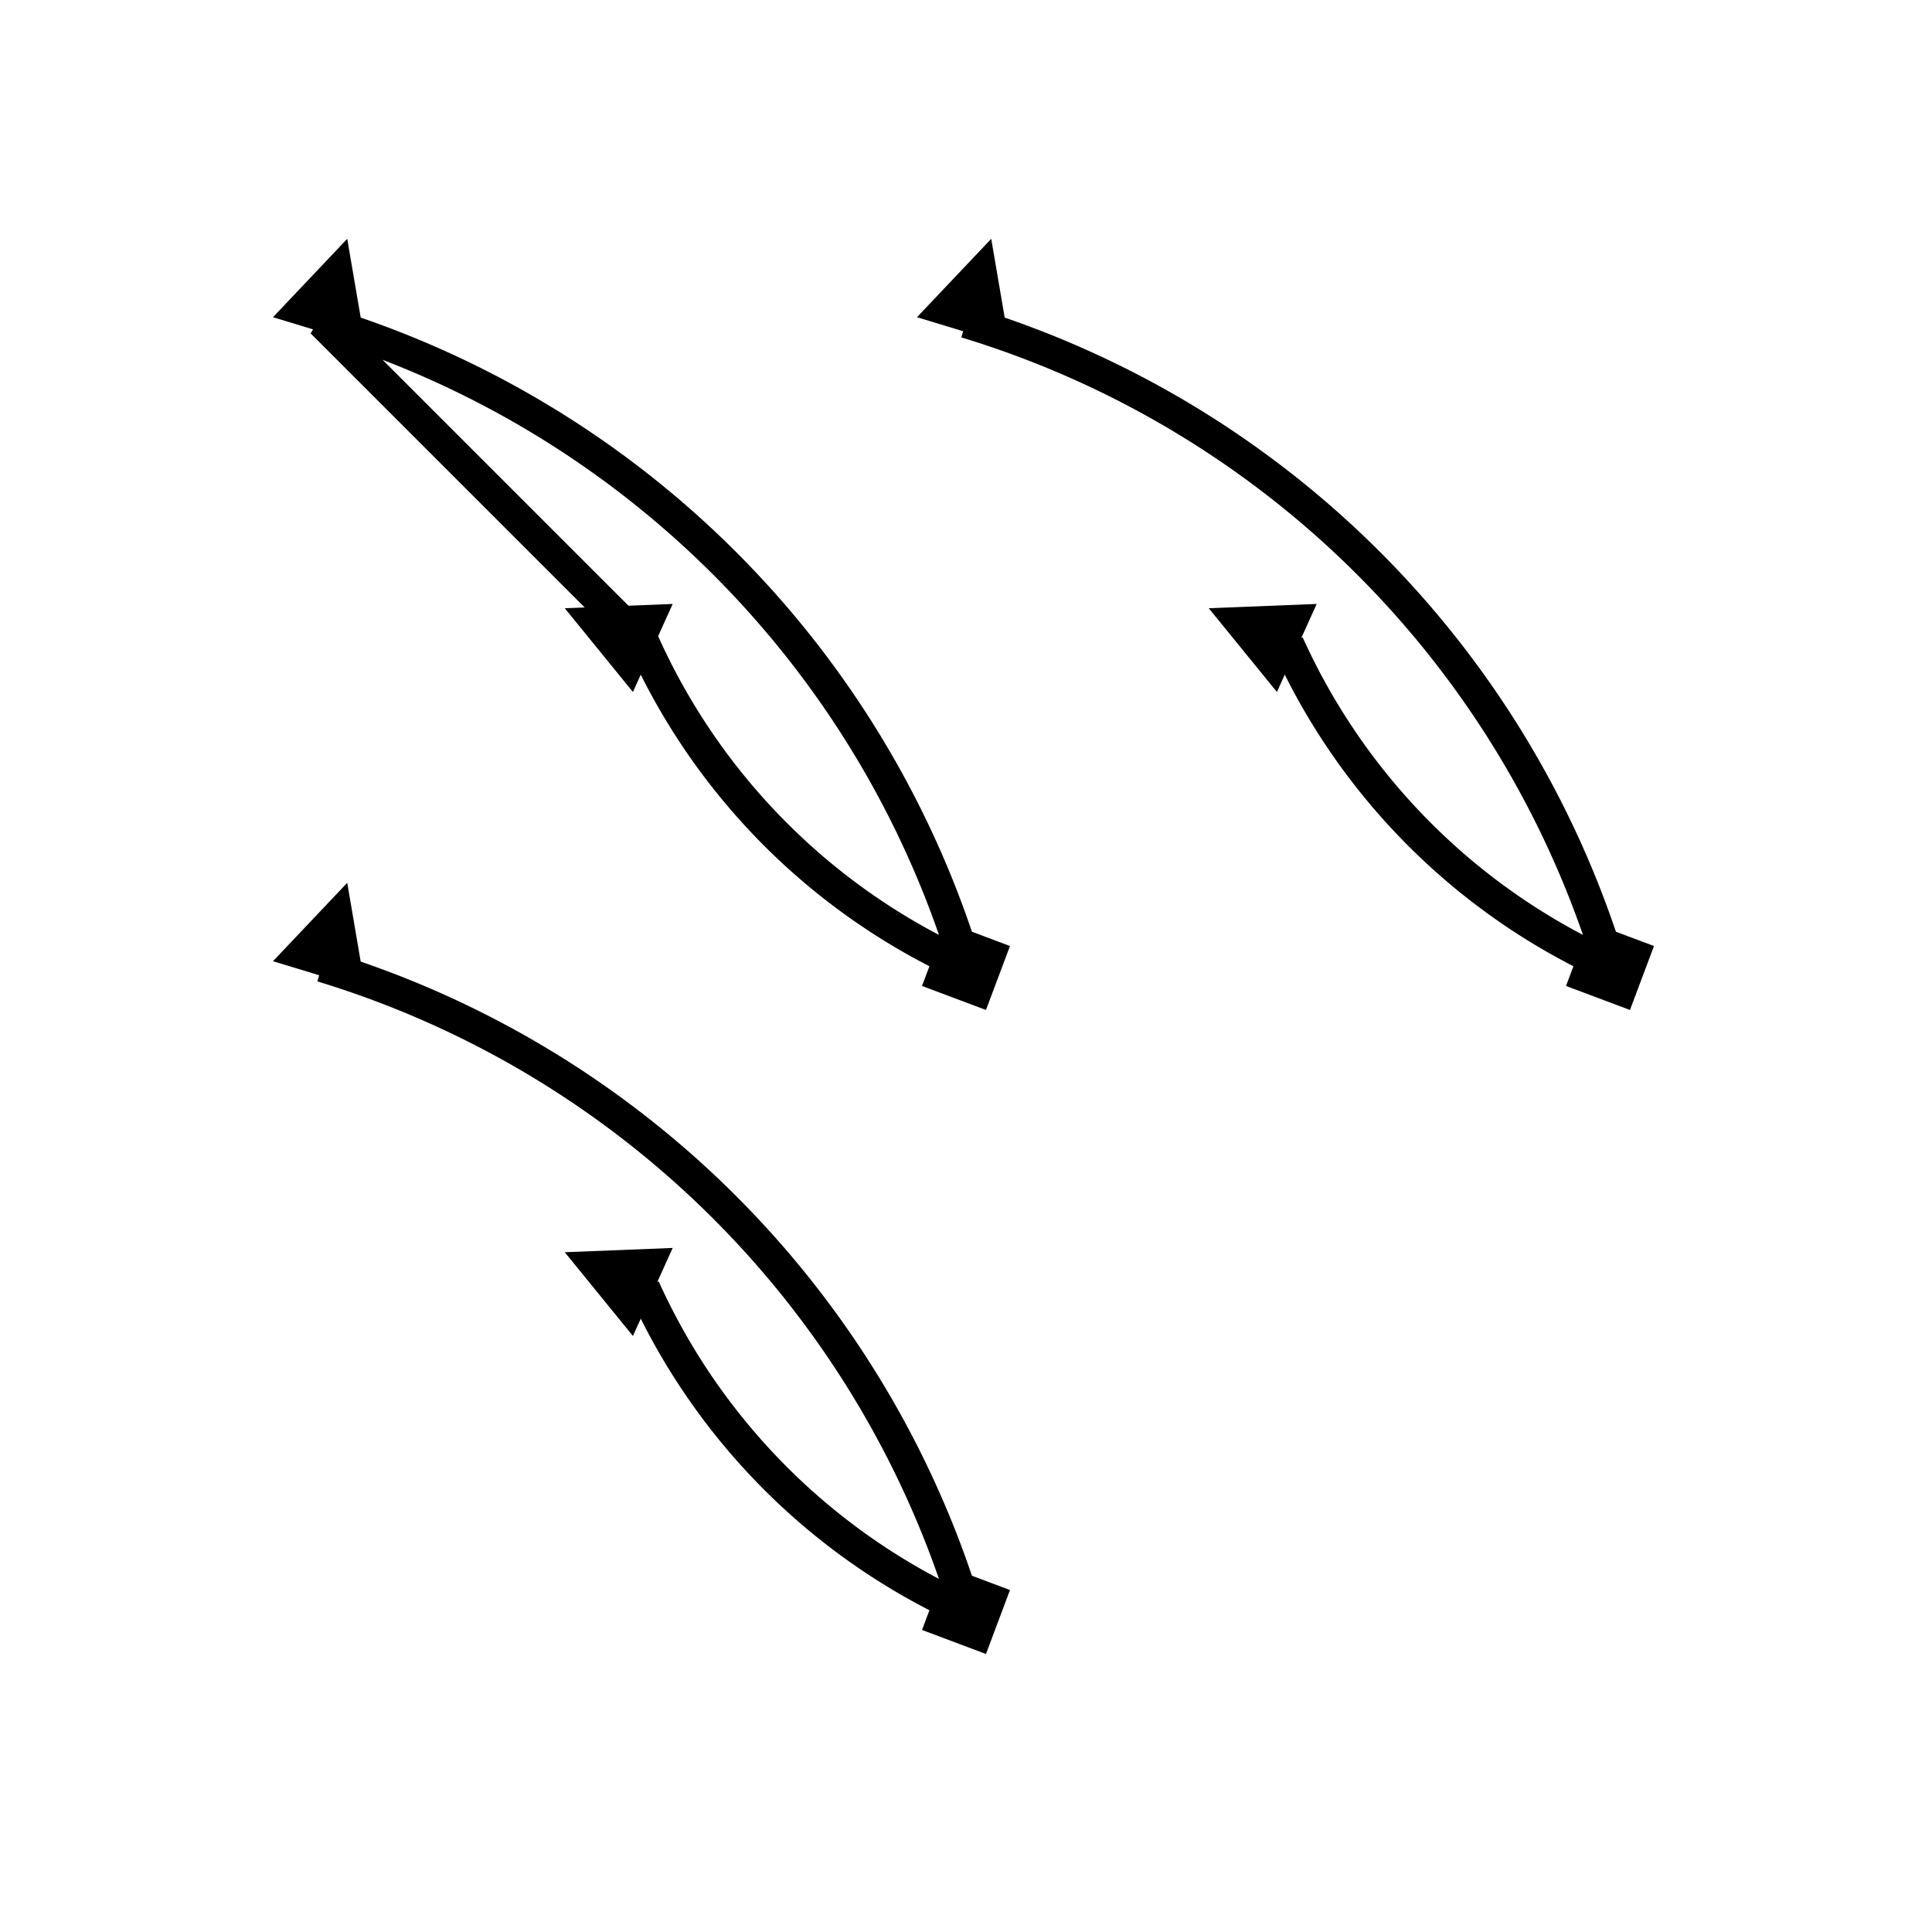 <?xml version="1.0" encoding="utf-8"?>
<svg xmlns="http://www.w3.org/2000/svg" width="600" height="600">
<defs>
<marker id="te" viewBox="0 0 10 10" refX="1" refY="5" markerUnits="strokeWidth" markerWidth="4" markerHeight="3" orient="auto">
<path d="M0,0 10,5 0,10z"/>
</marker>
<marker id="tm" viewBox="0 0 10 10" refX="5" refY="5" markerUnits="strokeWidth" markerWidth="4" markerHeight="3" orient="auto">
<path d="M0,5 5,0 10,5 5,10z"/>
</marker>
<marker id="ts" viewBox="0 0 10 10" refX="9" refY="5" markerUnits="strokeWidth" markerWidth="4" markerHeight="3" orient="auto">
<path d="M10,0 0,5 10,10z"/>
</marker>
</defs>
<rect width="600" height="600" fill="#fff"/>
<path d="M100,100A300,300 0 0,1 300,300A200,200 0 0,1 200,200zM300,100A300,300 0 0,1 500,300A200,200 0 0,1 400,200M100,300A300,300 0 0,1 300,500A200,200 0 0,1 200,400" fill="none" stroke="#000" stroke-width="10" marker-start="url(#ts)" marker-mid="url(#tm)" marker-end="url(#te)"/>
</svg>